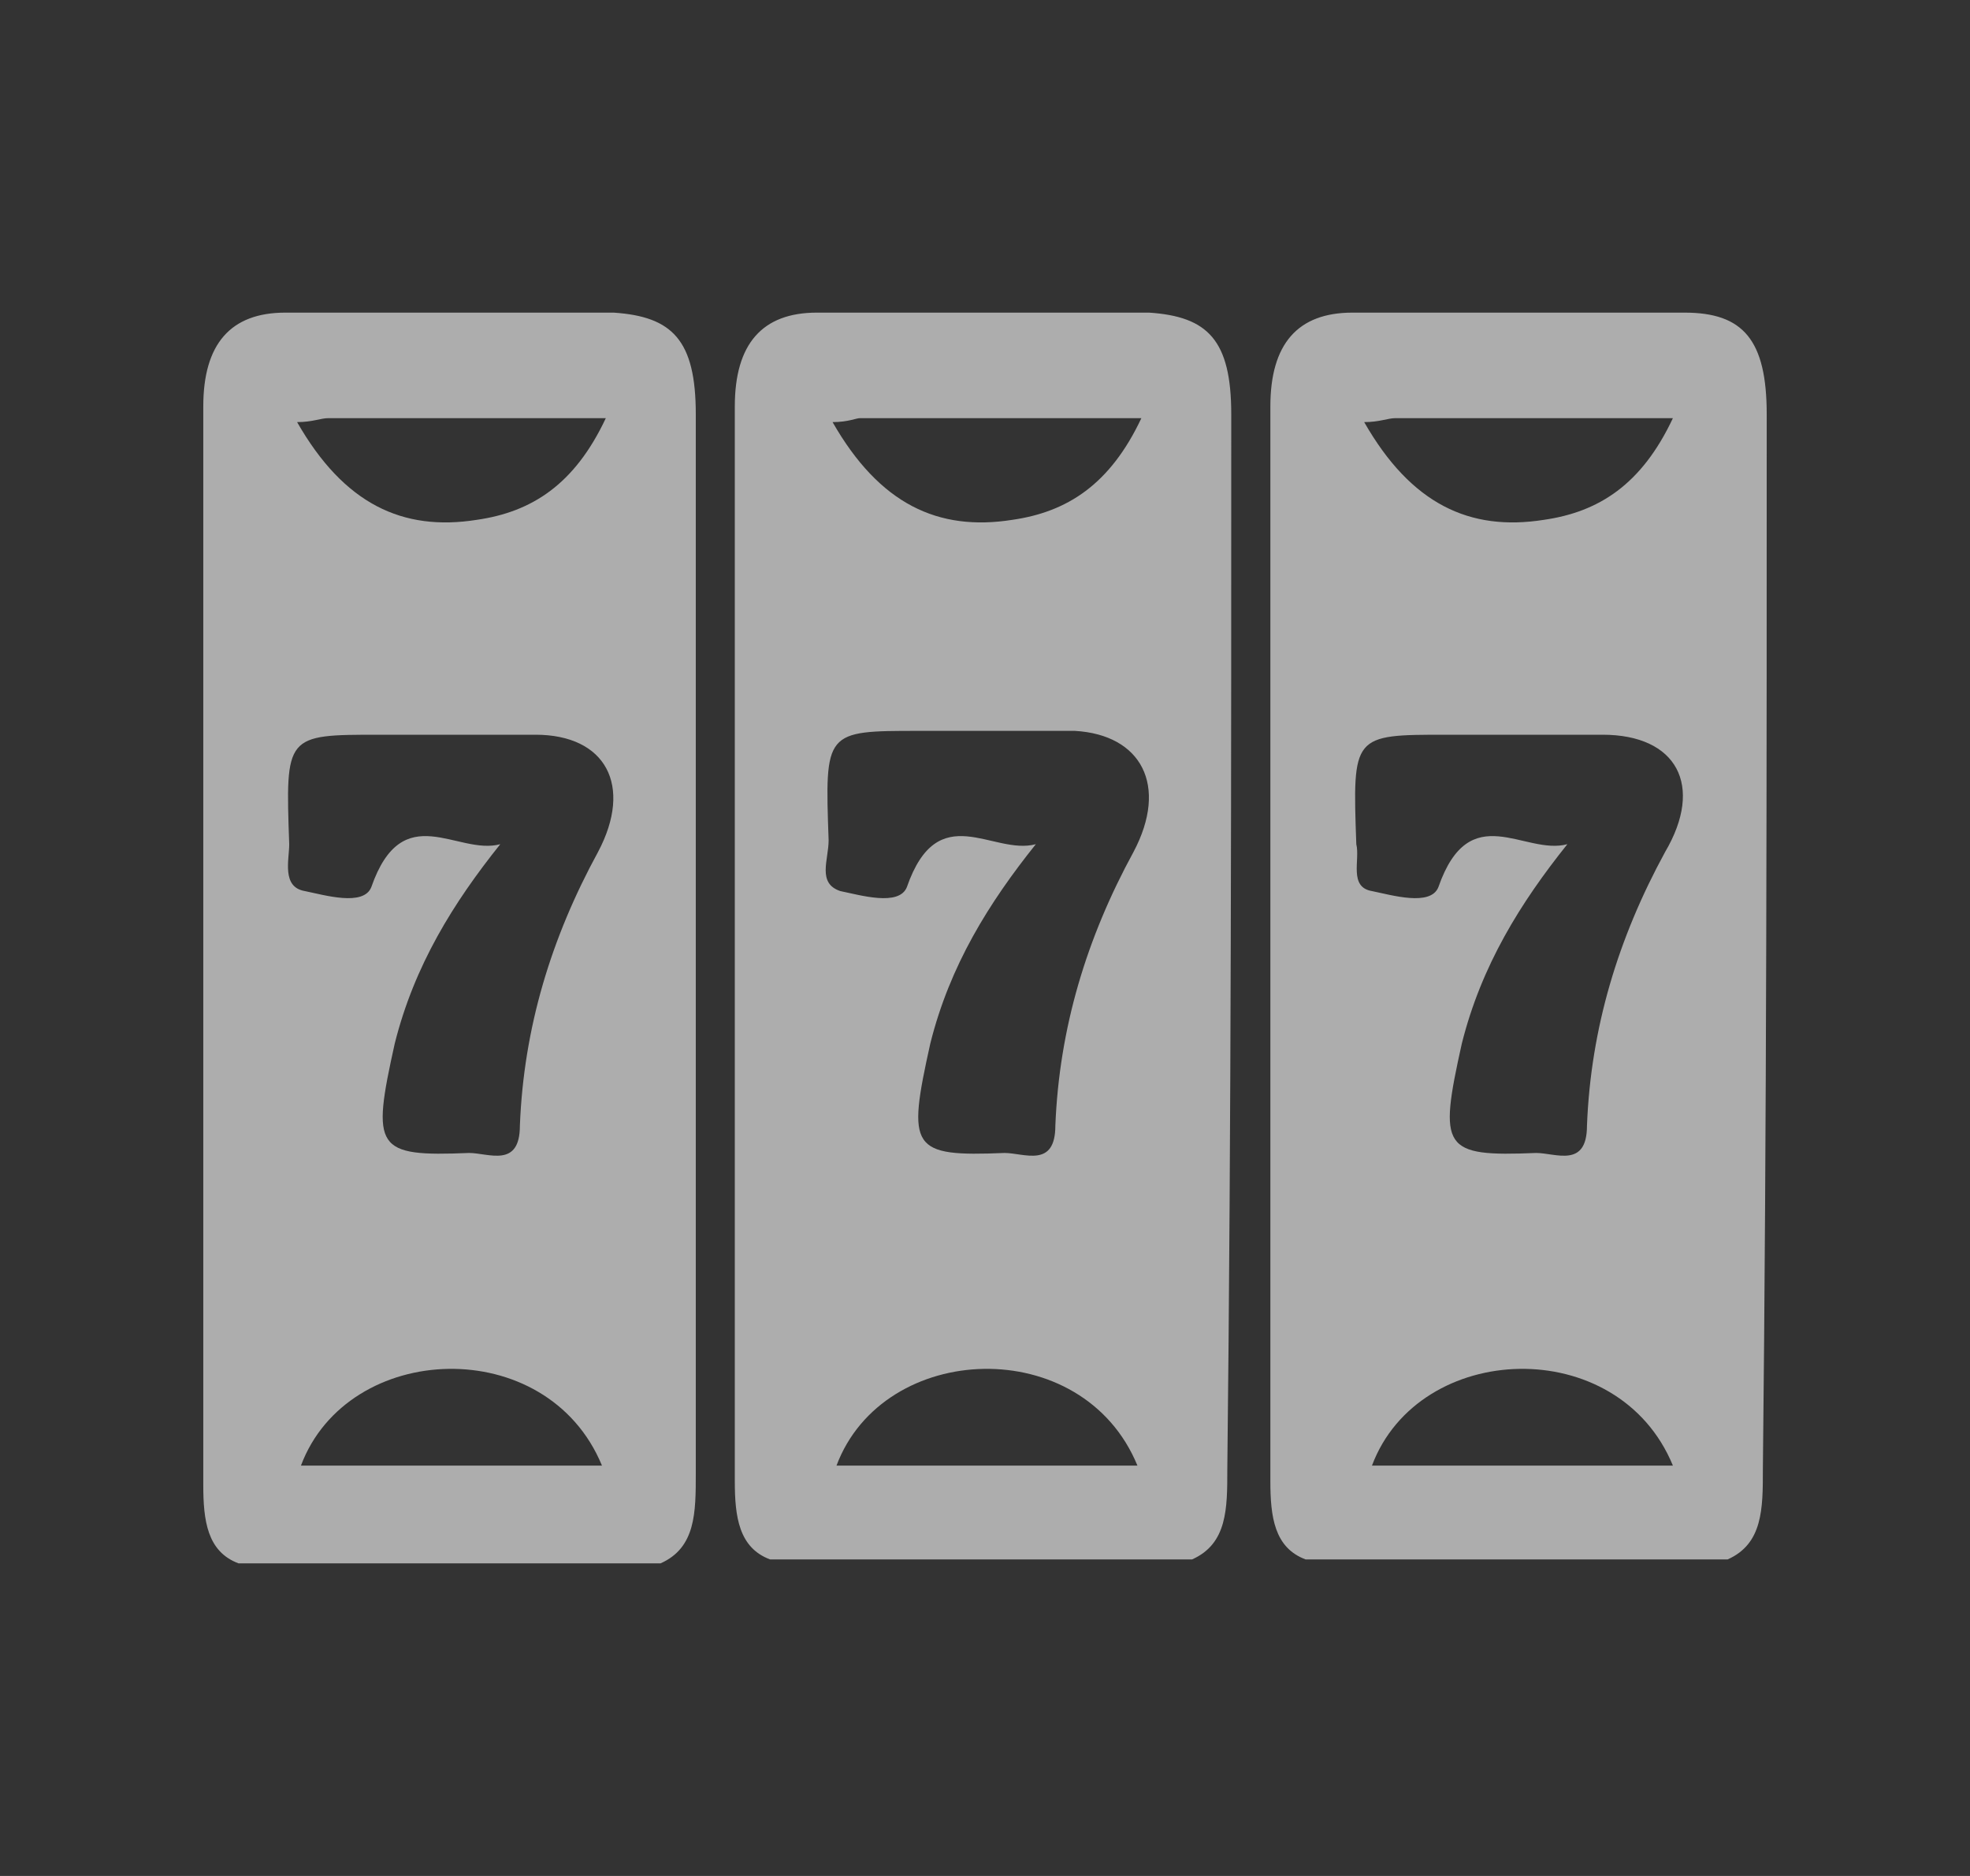 <svg width="21" height="20" viewBox="0 0 21 20" fill="none" xmlns="http://www.w3.org/2000/svg">
<rect x="0" y="0" width="21" height="20" fill="#333333" stroke="none"/>
<path d="M7.417 4.417C7.417 3.625 7.167 3.375 6.542 3.333H3.042C2.458 3.333 2.167 3.667 2.167 4.333V15.833C2.167 16.208 2.208 16.542 2.542 16.667H7.042C7.417 16.5 7.417 16.125 7.417 15.708V4.417ZM3.5 4.458H6.458C6.125 5.167 5.667 5.458 5.083 5.542C4.292 5.667 3.667 5.375 3.167 4.5C3.333 4.5 3.417 4.458 3.5 4.458ZM3.208 15.625C3.708 14.292 5.833 14.208 6.417 15.625H3.208ZM6.375 9.083C5.875 10 5.583 10.958 5.542 12C5.542 12.458 5.208 12.292 5 12.292C4 12.333 3.958 12.25 4.208 11.125C4.417 10.292 4.833 9.625 5.333 9C4.875 9.125 4.292 8.5 3.958 9.458C3.875 9.667 3.458 9.542 3.25 9.5C3 9.458 3.083 9.167 3.083 9C3.042 7.833 3.042 7.833 4.042 7.833H5.708C6.458 7.833 6.75 8.375 6.375 9.083ZM13.125 4.417C13.125 3.625 12.875 3.375 12.25 3.333H8.708C8.125 3.333 7.833 3.667 7.833 4.333V15.792C7.833 16.167 7.875 16.5 8.208 16.625H12.708C13.083 16.458 13.083 16.083 13.083 15.667C13.125 11.958 13.125 8.167 13.125 4.417ZM9.167 4.458H12.167C11.833 5.167 11.375 5.458 10.792 5.542C10 5.667 9.375 5.375 8.875 4.5C9.042 4.5 9.125 4.458 9.167 4.458ZM8.917 15.625C9.417 14.292 11.542 14.208 12.125 15.625H8.917ZM12.083 9.083C11.583 10 11.292 10.958 11.25 12C11.25 12.458 10.917 12.292 10.708 12.292C9.708 12.333 9.667 12.25 9.917 11.125C10.125 10.292 10.542 9.625 11.042 9C10.583 9.125 10 8.5 9.667 9.458C9.583 9.667 9.167 9.542 8.958 9.5C8.708 9.417 8.833 9.167 8.833 8.958C8.792 7.792 8.792 7.792 9.792 7.792H11.458C12.167 7.833 12.458 8.375 12.083 9.083ZM18.833 4.417C18.833 3.625 18.583 3.333 17.958 3.333H14.417C13.833 3.333 13.542 3.667 13.542 4.333V15.792C13.542 16.167 13.583 16.5 13.917 16.625H18.417C18.792 16.458 18.792 16.083 18.792 15.667C18.833 11.958 18.833 8.167 18.833 4.417ZM14.875 4.458H17.833C17.5 5.167 17.042 5.458 16.458 5.542C15.667 5.667 15.042 5.375 14.542 4.5C14.708 4.5 14.792 4.458 14.875 4.458ZM14.625 15.625C15.125 14.292 17.25 14.208 17.833 15.625H14.625ZM17.75 9.083C17.25 10 16.958 10.958 16.917 12C16.917 12.458 16.583 12.292 16.375 12.292C15.375 12.333 15.333 12.25 15.583 11.125C15.792 10.292 16.208 9.625 16.708 9C16.25 9.125 15.667 8.5 15.333 9.458C15.25 9.667 14.833 9.542 14.625 9.5C14.375 9.458 14.5 9.167 14.458 9C14.417 7.833 14.417 7.833 15.417 7.833H17.083C17.875 7.833 18.167 8.375 17.75 9.083Z" fill="white" fill-opacity="0.6"/>
</svg>

